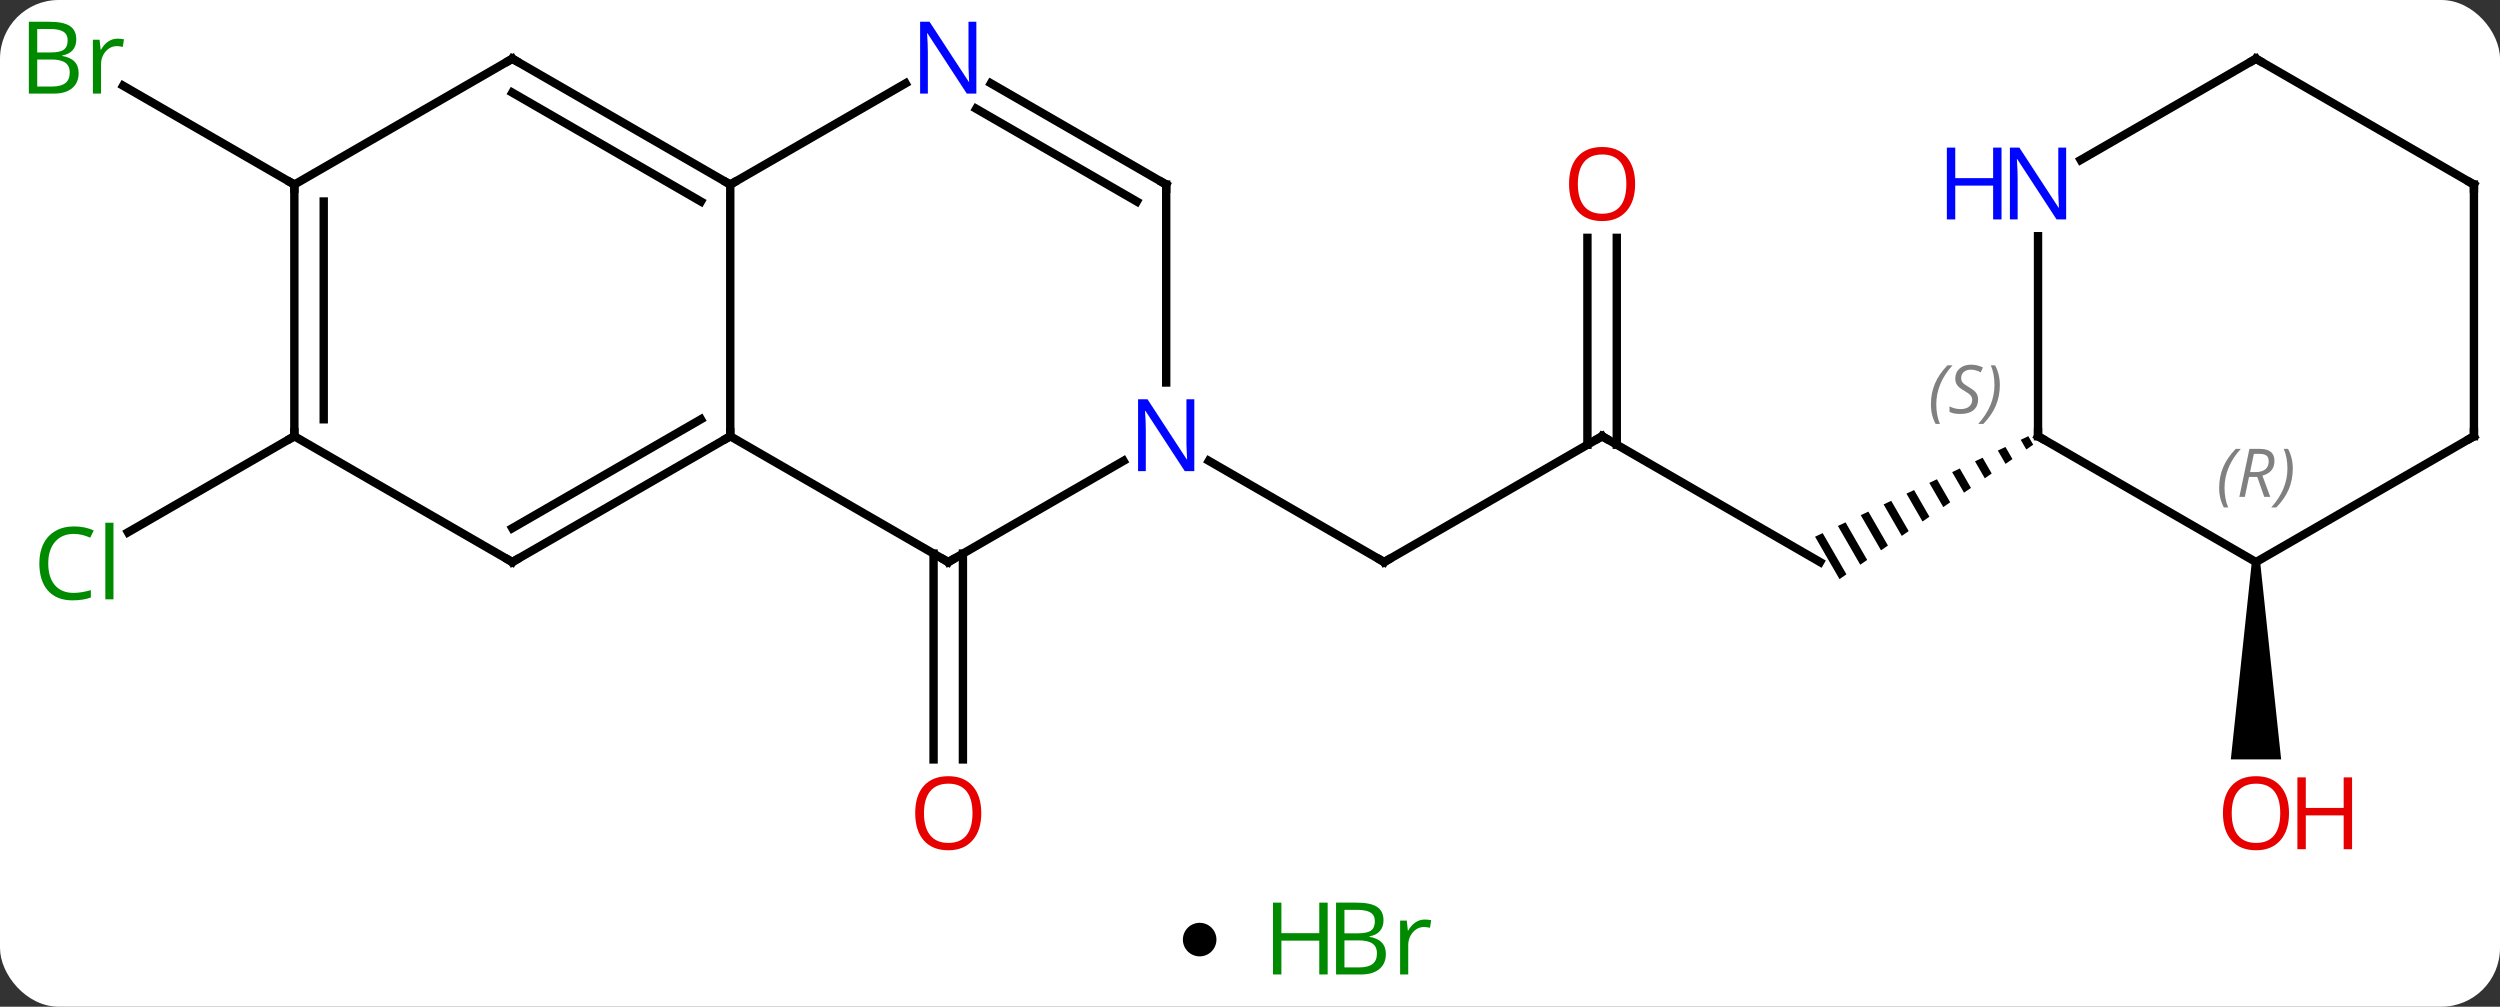 <svg width="298" viewBox="0 0 298 120" style="fill-opacity:1; color-rendering:auto; color-interpolation:auto; text-rendering:auto; stroke:black; stroke-linecap:square; stroke-miterlimit:10; shape-rendering:auto; stroke-opacity:1; fill:black; stroke-dasharray:none; font-weight:normal; stroke-width:1; font-family:'Open Sans'; font-style:normal; stroke-linejoin:miter; font-size:12; stroke-dashoffset:0; image-rendering:auto;" height="120" class="cas-substance-image" xmlns:xlink="http://www.w3.org/1999/xlink" xmlns="http://www.w3.org/2000/svg"><rect x="0" y="0" width="298" height="120" fill="#333333" stroke="none"/><svg class="cas-substance-single-component"><rect y="0" x="0" width="298" stroke="none" ry="7" rx="7" height="120" fill="white" class="cas-substance-group"/><svg y="0" x="0" width="298" viewBox="0 0 298 105" style="fill:black;" height="105" class="cas-substance-single-component-image"><svg><g><g transform="translate(152,52)" style="text-rendering:geometricPrecision; color-rendering:optimizeQuality; color-interpolation:linearRGB; stroke-linecap:butt; image-rendering:optimizeQuality;"><line y2="13.99" y1="38.523" x2="-37.22" x1="-37.22" style="fill:none;"/><line y2="13.99" y1="38.523" x2="-40.72" x1="-40.72" style="fill:none;"/><line y2="0" y1="15" x2="38.97" x1="12.99" style="fill:none;"/><line y2="2.935" y1="15" x2="-7.906" x1="12.99" style="fill:none;"/><line y2="15" y1="0" x2="64.953" x1="38.97" style="fill:none;"/><line y2="-23.648" y1="1.01" x2="40.72" x1="40.72" style="fill:none;"/><line y2="-23.648" y1="1.01" x2="37.22" x1="37.22" style="fill:none;"/><path style="stroke:none;" d="M89.776 -0.005 L88.868 0.423 L89.534 1.578 L90.358 1.005 L89.776 -0.005 ZM87.052 1.278 L86.144 1.706 L87.06 3.295 L87.885 2.723 L87.052 1.278 ZM84.328 2.562 L83.42 2.99 L84.586 5.012 L85.411 4.44 L84.328 2.562 ZM81.604 3.846 L80.696 4.274 L82.112 6.729 L82.937 6.157 L81.604 3.846 ZM78.88 5.13 L77.973 5.558 L79.638 8.446 L80.463 7.874 L78.88 5.13 ZM76.157 6.414 L75.249 6.842 L77.164 10.163 L77.989 9.591 L76.157 6.414 ZM73.433 7.698 L72.525 8.126 L74.69 11.88 L75.515 11.308 L73.433 7.698 ZM70.709 8.982 L69.801 9.41 L72.216 13.598 L73.041 13.025 L70.709 8.982 ZM67.986 10.265 L67.078 10.694 L69.743 15.315 L69.743 15.315 L70.567 14.742 L67.986 10.265 ZM65.262 11.549 L64.354 11.977 L64.354 11.977 L67.269 17.032 L68.093 16.46 L65.262 11.549 Z"/><line y2="0" y1="11.449" x2="-116.913" x1="-136.743" style="fill:none;"/><line y2="-30" y1="-41.783" x2="-116.913" x1="-137.322" style="fill:none;"/><path style="stroke:none;" d="M116.413 15 L117.413 15 L119.913 38.523 L113.913 38.523 Z"/><line y2="-30" y1="0" x2="-64.953" x1="-64.953" style="fill:none;"/><line y2="15" y1="0" x2="-38.97" x1="-64.953" style="fill:none;"/><line y2="15" y1="0" x2="-90.933" x1="-64.953" style="fill:none;"/><line y2="10.959" y1="-2.021" x2="-90.933" x1="-68.453" style="fill:none;"/><line y2="-42.065" y1="-30" x2="-44.054" x1="-64.953" style="fill:none;"/><line y2="-45" y1="-30" x2="-90.933" x1="-64.953" style="fill:none;"/><line y2="-40.959" y1="-27.979" x2="-90.933" x1="-68.453" style="fill:none;"/><line y2="2.935" y1="15" x2="-18.074" x1="-38.97" style="fill:none;"/><line y2="0" y1="15" x2="-116.913" x1="-90.933" style="fill:none;"/><line y2="-30" y1="-42.065" x2="-12.99" x1="-33.886" style="fill:none;"/><line y2="-27.979" y1="-39.034" x2="-16.49" x1="-35.636" style="fill:none;"/><line y2="-30" y1="-45" x2="-116.913" x1="-90.933" style="fill:none;"/><line y2="-30" y1="-6.406" x2="-12.99" x1="-12.99" style="fill:none;"/><line y2="-30" y1="0" x2="-116.913" x1="-116.913" style="fill:none;"/><line y2="-27.979" y1="-2.021" x2="-113.413" x1="-113.413" style="fill:none;"/><line y2="15" y1="0" x2="116.913" x1="90.933" style="fill:none;"/><line y2="-23.844" y1="0" x2="90.933" x1="90.933" style="fill:none;"/><line y2="0" y1="15" x2="142.893" x1="116.913" style="fill:none;"/><line y2="-45" y1="-32.935" x2="116.913" x1="96.017" style="fill:none;"/><line y2="-30" y1="0" x2="142.893" x1="142.893" style="fill:none;"/><line y2="-30" y1="-45" x2="142.893" x1="116.913" style="fill:none;"/></g><g transform="translate(152,52)" style="fill:rgb(230,0,0); text-rendering:geometricPrecision; color-rendering:optimizeQuality; image-rendering:optimizeQuality; font-family:'Open Sans'; stroke:rgb(230,0,0); color-interpolation:linearRGB;"><path style="stroke:none;" d="M-35.032 44.93 Q-35.032 46.992 -36.072 48.172 Q-37.111 49.352 -38.954 49.352 Q-40.845 49.352 -41.876 48.188 Q-42.907 47.023 -42.907 44.914 Q-42.907 42.82 -41.876 41.672 Q-40.845 40.523 -38.954 40.523 Q-37.095 40.523 -36.064 41.695 Q-35.032 42.867 -35.032 44.93 ZM-41.861 44.93 Q-41.861 46.664 -41.118 47.57 Q-40.376 48.477 -38.954 48.477 Q-37.532 48.477 -36.806 47.578 Q-36.079 46.68 -36.079 44.93 Q-36.079 43.195 -36.806 42.305 Q-37.532 41.414 -38.954 41.414 Q-40.376 41.414 -41.118 42.312 Q-41.861 43.211 -41.861 44.93 Z"/></g><g transform="translate(152,52)" style="stroke-linecap:butt; text-rendering:geometricPrecision; color-rendering:optimizeQuality; image-rendering:optimizeQuality; font-family:'Open Sans'; color-interpolation:linearRGB; stroke-miterlimit:5;"><path style="fill:none;" d="M13.423 14.75 L12.99 15 L12.557 14.75"/><path style="fill:none;" d="M38.537 0.25 L38.97 0 L39.403 0.25"/><path style="fill:rgb(230,0,0); stroke:none;" d="M42.907 -30.07 Q42.907 -28.008 41.868 -26.828 Q40.829 -25.648 38.986 -25.648 Q37.095 -25.648 36.064 -26.812 Q35.032 -27.977 35.032 -30.086 Q35.032 -32.18 36.064 -33.328 Q37.095 -34.477 38.986 -34.477 Q40.845 -34.477 41.876 -33.305 Q42.907 -32.133 42.907 -30.07 ZM36.079 -30.07 Q36.079 -28.336 36.822 -27.43 Q37.564 -26.523 38.986 -26.523 Q40.407 -26.523 41.134 -27.422 Q41.861 -28.32 41.861 -30.07 Q41.861 -31.805 41.134 -32.695 Q40.407 -33.586 38.986 -33.586 Q37.564 -33.586 36.822 -32.688 Q36.079 -31.789 36.079 -30.07 Z"/><path style="fill:rgb(0,138,0); stroke:none;" d="M-143.202 11.641 Q-144.608 11.641 -145.428 12.578 Q-146.249 13.516 -146.249 15.156 Q-146.249 16.828 -145.459 17.75 Q-144.67 18.672 -143.217 18.672 Q-142.311 18.672 -141.17 18.344 L-141.17 19.219 Q-142.061 19.562 -143.358 19.562 Q-145.249 19.562 -146.28 18.406 Q-147.311 17.25 -147.311 15.141 Q-147.311 13.812 -146.819 12.82 Q-146.327 11.828 -145.389 11.289 Q-144.452 10.75 -143.186 10.75 Q-141.842 10.75 -140.827 11.234 L-141.249 12.094 Q-142.233 11.641 -143.202 11.641 ZM-138.475 19.438 L-139.444 19.438 L-139.444 10.312 L-138.475 10.312 L-138.475 19.438 Z"/><path style="fill:rgb(0,138,0); stroke:none;" d="M-148.562 -49.406 L-146.14 -49.406 Q-144.437 -49.406 -143.671 -48.898 Q-142.906 -48.391 -142.906 -47.297 Q-142.906 -46.531 -143.328 -46.031 Q-143.75 -45.531 -144.578 -45.391 L-144.578 -45.328 Q-142.625 -45 -142.625 -43.281 Q-142.625 -42.141 -143.398 -41.492 Q-144.171 -40.844 -145.562 -40.844 L-148.562 -40.844 L-148.562 -49.406 ZM-147.562 -45.75 L-145.921 -45.75 Q-144.859 -45.75 -144.398 -46.078 Q-143.937 -46.406 -143.937 -47.188 Q-143.937 -47.906 -144.453 -48.227 Q-144.968 -48.547 -146.093 -48.547 L-147.562 -48.547 L-147.562 -45.75 ZM-147.562 -44.906 L-147.562 -41.688 L-145.765 -41.688 Q-144.734 -41.688 -144.21 -42.094 Q-143.687 -42.5 -143.687 -43.359 Q-143.687 -44.156 -144.226 -44.531 Q-144.765 -44.906 -145.859 -44.906 L-147.562 -44.906 ZM-137.99 -47.391 Q-137.568 -47.391 -137.224 -47.312 L-137.365 -46.406 Q-137.755 -46.5 -138.068 -46.5 Q-138.849 -46.5 -139.404 -45.867 Q-139.958 -45.234 -139.958 -44.297 L-139.958 -40.844 L-140.927 -40.844 L-140.927 -47.266 L-140.13 -47.266 L-140.005 -46.078 L-139.958 -46.078 Q-139.615 -46.703 -139.107 -47.047 Q-138.599 -47.391 -137.99 -47.391 Z"/><path style="fill:rgb(230,0,0); stroke:none;" d="M120.85 44.93 Q120.85 46.992 119.811 48.172 Q118.772 49.352 116.929 49.352 Q115.038 49.352 114.007 48.188 Q112.975 47.023 112.975 44.914 Q112.975 42.82 114.007 41.672 Q115.038 40.523 116.929 40.523 Q118.788 40.523 119.819 41.695 Q120.85 42.867 120.85 44.93 ZM114.022 44.93 Q114.022 46.664 114.765 47.57 Q115.507 48.477 116.929 48.477 Q118.35 48.477 119.077 47.578 Q119.804 46.68 119.804 44.93 Q119.804 43.195 119.077 42.305 Q118.35 41.414 116.929 41.414 Q115.507 41.414 114.765 42.312 Q114.022 43.211 114.022 44.93 Z"/><path style="fill:rgb(230,0,0); stroke:none;" d="M128.366 49.227 L127.366 49.227 L127.366 45.195 L122.85 45.195 L122.85 49.227 L121.85 49.227 L121.85 40.664 L122.85 40.664 L122.85 44.305 L127.366 44.305 L127.366 40.664 L128.366 40.664 L128.366 49.227 Z"/><path style="fill:none;" d="M-65.386 0.25 L-64.953 0 L-64.953 -0.5"/><path style="fill:none;" d="M-65.386 -30.25 L-64.953 -30 L-64.52 -30.25"/><path style="fill:none;" d="M-39.403 14.75 L-38.97 15 L-38.537 14.75"/><path style="fill:none;" d="M-90.5 14.75 L-90.933 15 L-91.366 14.75"/><path style="fill:rgb(0,5,255); stroke:none;" d="M-35.618 -40.844 L-36.759 -40.844 L-41.447 -48.031 L-41.493 -48.031 Q-41.4 -46.766 -41.4 -45.719 L-41.4 -40.844 L-42.322 -40.844 L-42.322 -49.406 L-41.197 -49.406 L-36.525 -42.25 L-36.478 -42.25 Q-36.478 -42.406 -36.525 -43.266 Q-36.572 -44.125 -36.556 -44.5 L-36.556 -49.406 L-35.618 -49.406 L-35.618 -40.844 Z"/><path style="fill:none;" d="M-90.5 -44.75 L-90.933 -45 L-91.366 -44.75"/><path style="fill:rgb(0,5,255); stroke:none;" d="M-9.638 4.156 L-10.779 4.156 L-15.467 -3.031 L-15.513 -3.031 Q-15.42 -1.766 -15.42 -0.719 L-15.42 4.156 L-16.342 4.156 L-16.342 -4.406 L-15.217 -4.406 L-10.545 2.75 L-10.498 2.75 Q-10.498 2.594 -10.545 1.734 Q-10.592 0.875 -10.576 0.5 L-10.576 -4.406 L-9.638 -4.406 L-9.638 4.156 Z"/><path style="fill:none;" d="M-116.913 -0.5 L-116.913 0 L-117.346 0.25"/><path style="fill:none;" d="M-13.423 -30.25 L-12.99 -30 L-12.99 -29.5"/><path style="fill:none;" d="M-116.913 -29.5 L-116.913 -30 L-117.346 -30.25"/><path style="fill:none;" d="M91.366 0.25 L90.933 0 L90.933 -0.5"/></g><g transform="translate(152,52)" style="stroke-linecap:butt; font-size:8.4px; fill:gray; text-rendering:geometricPrecision; image-rendering:optimizeQuality; color-rendering:optimizeQuality; font-family:'Open Sans'; font-style:italic; stroke:gray; color-interpolation:linearRGB; stroke-miterlimit:5;"><path style="stroke:none;" d="M78.164 -3.797 Q78.164 -5.125 78.633 -6.25 Q79.102 -7.375 80.133 -8.453 L80.742 -8.453 Q79.774 -7.391 79.289 -6.219 Q78.805 -5.047 78.805 -3.813 Q78.805 -2.485 79.242 -1.469 L78.727 -1.469 Q78.164 -2.5 78.164 -3.797 ZM83.787 -4.391 Q83.787 -3.563 83.24 -3.11 Q82.693 -2.656 81.693 -2.656 Q81.287 -2.656 80.974 -2.711 Q80.662 -2.766 80.381 -2.906 L80.381 -3.563 Q81.006 -3.235 81.709 -3.235 Q82.334 -3.235 82.709 -3.531 Q83.084 -3.828 83.084 -4.344 Q83.084 -4.656 82.881 -4.883 Q82.677 -5.109 82.115 -5.438 Q81.521 -5.766 81.295 -6.094 Q81.068 -6.422 81.068 -6.875 Q81.068 -7.609 81.584 -8.07 Q82.099 -8.531 82.943 -8.531 Q83.318 -8.531 83.654 -8.453 Q83.99 -8.375 84.365 -8.203 L84.099 -7.609 Q83.849 -7.766 83.529 -7.852 Q83.209 -7.938 82.943 -7.938 Q82.412 -7.938 82.091 -7.664 Q81.771 -7.391 81.771 -6.922 Q81.771 -6.719 81.841 -6.57 Q81.912 -6.422 82.052 -6.289 Q82.193 -6.156 82.615 -5.906 Q83.177 -5.563 83.381 -5.367 Q83.584 -5.172 83.685 -4.938 Q83.787 -4.703 83.787 -4.391 ZM86.381 -6.109 Q86.381 -4.781 85.905 -3.648 Q85.428 -2.516 84.413 -1.469 L83.803 -1.469 Q85.741 -3.625 85.741 -6.109 Q85.741 -7.438 85.303 -8.453 L85.819 -8.453 Q86.381 -7.391 86.381 -6.109 Z"/><path style="stroke:none;" d="M112.524 6.164 Q112.524 4.836 112.993 3.711 Q113.462 2.586 114.493 1.508 L115.103 1.508 Q114.134 2.57 113.649 3.742 Q113.165 4.914 113.165 6.148 Q113.165 7.477 113.603 8.492 L113.087 8.492 Q112.524 7.461 112.524 6.164 ZM116.084 4.852 L115.584 7.227 L114.928 7.227 L116.131 1.508 L117.381 1.508 Q119.116 1.508 119.116 2.945 Q119.116 4.305 117.678 4.695 L118.616 7.227 L117.897 7.227 L117.069 4.852 L116.084 4.852 ZM116.662 2.102 Q116.272 4.023 116.209 4.273 L116.866 4.273 Q117.616 4.273 118.022 3.945 Q118.428 3.617 118.428 2.992 Q118.428 2.523 118.17 2.312 Q117.912 2.102 117.319 2.102 L116.662 2.102 ZM121.302 3.852 Q121.302 5.18 120.825 6.312 Q120.349 7.445 119.333 8.492 L118.724 8.492 Q120.661 6.336 120.661 3.852 Q120.661 2.523 120.224 1.508 L120.739 1.508 Q121.302 2.57 121.302 3.852 Z"/></g><g transform="translate(152,52)" style="stroke-linecap:butt; fill:rgb(0,5,255); text-rendering:geometricPrecision; color-rendering:optimizeQuality; image-rendering:optimizeQuality; font-family:'Open Sans'; stroke:rgb(0,5,255); color-interpolation:linearRGB; stroke-miterlimit:5;"><path style="stroke:none;" d="M94.285 -25.844 L93.144 -25.844 L88.456 -33.031 L88.41 -33.031 Q88.503 -31.766 88.503 -30.719 L88.503 -25.844 L87.581 -25.844 L87.581 -34.406 L88.706 -34.406 L93.378 -27.25 L93.425 -27.25 Q93.425 -27.406 93.378 -28.266 Q93.331 -29.125 93.347 -29.5 L93.347 -34.406 L94.285 -34.406 L94.285 -25.844 Z"/><path style="stroke:none;" d="M86.581 -25.844 L85.581 -25.844 L85.581 -29.875 L81.066 -29.875 L81.066 -25.844 L80.066 -25.844 L80.066 -34.406 L81.066 -34.406 L81.066 -30.766 L85.581 -30.766 L85.581 -34.406 L86.581 -34.406 L86.581 -25.844 Z"/><path style="fill:none; stroke:black;" d="M142.46 0.25 L142.893 0 L142.893 -0.5"/><path style="fill:none; stroke:black;" d="M116.48 -44.75 L116.913 -45 L117.346 -44.75"/><path style="fill:none; stroke:black;" d="M142.893 -29.5 L142.893 -30 L142.46 -30.25"/></g></g></svg></svg><svg y="105" x="141" class="cas-substance-saf"><svg y="5" x="0" width="4" style="fill:black;" height="4" class="cas-substance-saf-dot"><circle stroke="none" r="2" fill="black" cy="2" cx="2"/></svg><svg y="0" x="8" width="25" style="fill:black;" height="15" class="cas-substance-saf-image"><svg><g><g transform="translate(6,7)" style="fill:rgb(0,138,0); text-rendering:geometricPrecision; color-rendering:optimizeQuality; image-rendering:optimizeQuality; font-family:'Open Sans'; stroke:rgb(0,138,0); color-interpolation:linearRGB;"><path style="stroke:none;" d="M3.258 4.156 L2.258 4.156 L2.258 0.125 L-2.258 0.125 L-2.258 4.156 L-3.258 4.156 L-3.258 -4.406 L-2.258 -4.406 L-2.258 -0.766 L2.258 -0.766 L2.258 -4.406 L3.258 -4.406 L3.258 4.156 Z"/><path style="stroke:none;" d="M4.258 -4.406 L6.68 -4.406 Q8.383 -4.406 9.148 -3.898 Q9.914 -3.391 9.914 -2.297 Q9.914 -1.531 9.492 -1.031 Q9.07 -0.531 8.242 -0.391 L8.242 -0.328 Q10.195 0 10.195 1.719 Q10.195 2.859 9.422 3.508 Q8.648 4.156 7.258 4.156 L4.258 4.156 L4.258 -4.406 ZM5.258 -0.75 L6.898 -0.75 Q7.961 -0.75 8.422 -1.078 Q8.883 -1.406 8.883 -2.188 Q8.883 -2.906 8.367 -3.227 Q7.852 -3.547 6.727 -3.547 L5.258 -3.547 L5.258 -0.75 ZM5.258 0.094 L5.258 3.312 L7.055 3.312 Q8.086 3.312 8.609 2.906 Q9.133 2.5 9.133 1.641 Q9.133 0.844 8.594 0.469 Q8.055 0.094 6.961 0.094 L5.258 0.094 ZM14.83 -2.391 Q15.252 -2.391 15.596 -2.312 L15.455 -1.406 Q15.065 -1.5 14.752 -1.5 Q13.971 -1.5 13.416 -0.867 Q12.861 -0.234 12.861 0.703 L12.861 4.156 L11.893 4.156 L11.893 -2.266 L12.69 -2.266 L12.815 -1.078 L12.861 -1.078 Q13.205 -1.703 13.713 -2.047 Q14.221 -2.391 14.83 -2.391 Z"/></g></g></svg></svg></svg></svg></svg>